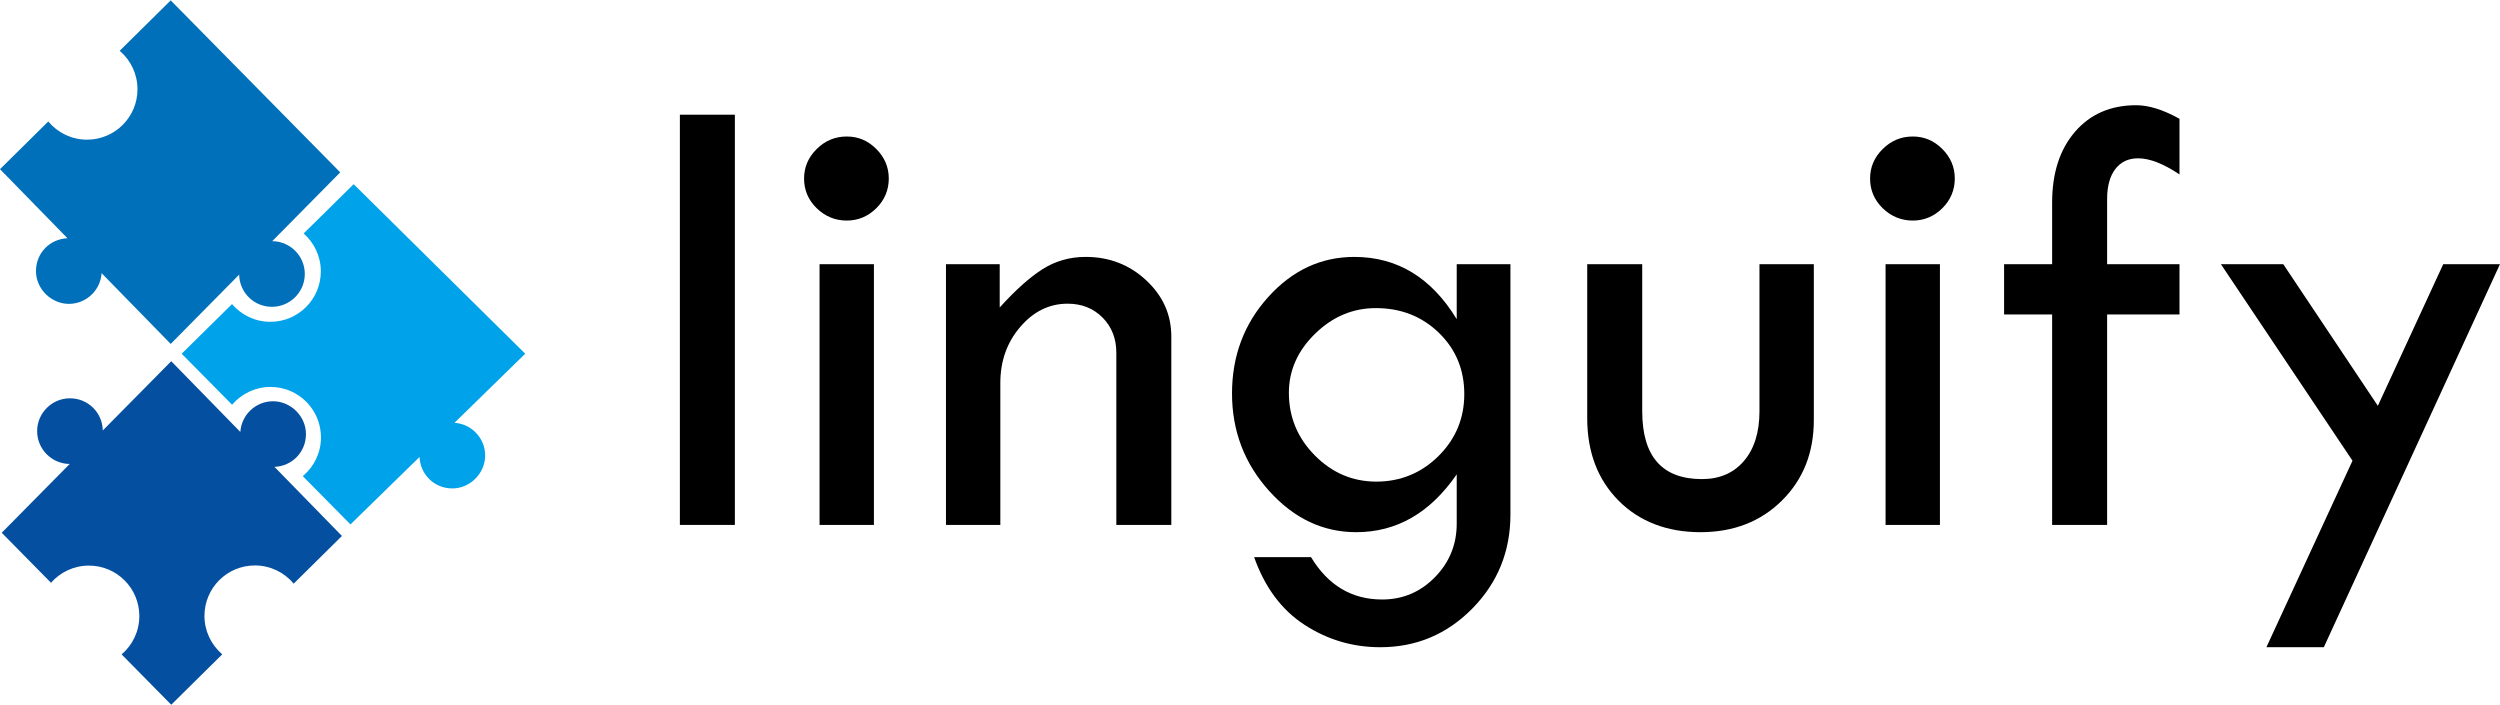 <?xml version="1.0" encoding="UTF-8"?>
<svg id="logo" xmlns="http://www.w3.org/2000/svg" viewBox="0 0 3545.51 1000">
  <path id="right" d="m497.04,743.73l-67.66-68.46c.23-.19.47-.37.7-.56,15.38-13.14,25.12-32.67,25.12-54.43,0-39.52-32.01-71.53-71.49-71.53-21.44,0-40.68,9.46-53.78,24.37-.23.28-.51.56-.75.89l-71.53-72.37,71.39-70.37c13.14,15.38,32.67,25.12,54.43,25.12,39.52,0,71.53-32.01,71.53-71.49,0-21.44-9.46-40.68-24.37-53.78l70.93-69.9,243.3,240.42-100.33,98c24.33,1.58,43.53,21.81,43.53,46.46s-20.83,46.6-46.55,46.6-45.48-19.81-46.51-44.64l-97.96,95.67Z" style="fill: #00a2ea;"/>
  <path id="bottom" d="m484.94,760.08l-68.46,67.66c-.19-.23-.37-.47-.56-.7-13.14-15.38-32.67-25.12-54.43-25.12-39.52,0-71.53,32.01-71.53,71.49,0,21.44,9.46,40.68,24.37,53.78.28.23.56.51.89.75l-72.37,71.53-70.37-71.39c15.38-13.14,25.12-32.67,25.12-54.43,0-39.52-32.01-71.53-71.49-71.53-21.44,0-40.68,9.46-53.78,24.37L2.43,755.56l96.42-97.58c-25.54-.19-46.18-21.02-46.18-46.55s20.83-46.55,46.55-46.55,46.04,20.32,46.55,45.62l97.07-98.24,98,100.33c1.58-24.33,21.81-43.53,46.46-43.53s46.6,20.83,46.6,46.55-19.81,45.48-44.64,46.51l95.67,97.96Z" style="fill: #044fa0;"/>
  <path id="top" d="m0,239.92l68.46-67.66c.19.23.37.47.56.7,13.14,15.38,32.67,25.12,54.43,25.12,39.52,0,71.53-32.01,71.53-71.49,0-21.44-9.46-40.68-24.37-53.78-.28-.23-.56-.51-.89-.75L242.09.53l240.42,243.91-96.42,97.58c25.54.19,46.18,21.02,46.18,46.55s-20.83,46.55-46.55,46.55-46.04-20.32-46.55-45.62l-97.07,98.24-98-100.33c-1.58,24.33-21.81,43.53-46.46,43.53s-46.6-20.83-46.6-46.55,19.81-45.48,44.64-46.51L0,239.92Z" style="fill: #0070ba;"/>
  <g id="Linguify">
    <path d="m964.2,162.66h77.99v581.78h-77.99V162.66Z"/>
    <path d="m1140.34,253.2c0-16.14,5.97-30.1,17.93-41.91,11.95-11.8,26.14-17.7,42.58-17.7s30.1,5.9,41.91,17.7c11.8,11.81,17.71,25.77,17.71,41.91s-5.9,30.48-17.71,42.13c-11.81,11.65-25.77,17.48-41.91,17.48s-30.63-5.83-42.58-17.48c-11.96-11.65-17.93-25.69-17.93-42.13Zm21.96,121.47h77.09v369.77h-77.09v-369.77Z"/>
    <path d="m1341.59,744.44v-369.77h76.2v61.4c22.41-24.8,42.73-42.95,60.96-54.46,18.22-11.5,38.55-17.26,60.96-17.26,33.46,0,62.08,11.06,85.83,33.17,23.75,22.12,35.63,48.71,35.63,79.78v267.13h-77.99v-244.27c0-20.02-6.5-36.6-19.5-49.75-13-13.15-29.51-19.72-49.53-19.72-26,0-48.41,10.98-67.23,32.94-18.83,21.96-28.24,48.48-28.24,79.56v201.25h-77.09Z"/>
    <path d="m2065.9,374.66h76.2v354.98c0,52.29-18.01,96.74-54.01,133.34-36.01,36.6-79.56,54.91-130.65,54.91-38.85,0-74.56-10.53-107.12-31.6-32.57-21.07-56.47-53.11-71.71-96.14h80.68c24.2,40.04,57.82,60.06,100.85,60.06,29.28,0,54.23-10.53,74.85-31.6,20.62-21.07,30.93-46.39,30.93-75.97v-69.92c-37.65,54.68-85.16,82.02-142.53,82.02-47.22,0-88.37-19.5-123.48-58.49-35.11-38.99-52.67-85.08-52.67-138.27s17.1-98.75,51.32-136.7c34.21-37.94,74.92-56.92,122.14-56.92,60.96,0,109.36,29.44,145.22,88.3v-77.99Zm10.76,184.21c0-34.66-12.03-63.65-36.08-86.95-24.06-23.31-53.86-34.96-89.42-34.96-32.57,0-61.26,12.1-86.06,36.31-24.81,24.2-37.2,52.15-37.2,83.81,0,34.37,12.25,63.95,36.75,88.75,24.5,24.81,53.63,37.2,87.4,37.2s63.72-12.1,88.07-36.3c24.35-24.2,36.53-53.48,36.53-87.85Z"/>
    <path d="m2251.01,374.66h77.99v208.42c0,64.25,28.24,96.37,84.71,96.37,25.1,0,44.97-8.59,59.61-25.77,14.64-17.18,21.96-40.71,21.96-70.59v-208.42h77.09v220.97c0,46.32-15.09,84.42-45.27,114.29-30.18,29.88-68.73,44.82-115.64,44.82s-86.5-14.94-116.09-44.82c-29.58-29.88-44.37-68.87-44.37-116.98v-218.28Z"/>
    <path d="m2652.16,253.2c0-16.14,5.97-30.1,17.93-41.91,11.95-11.8,26.14-17.7,42.58-17.7s30.1,5.9,41.91,17.7c11.8,11.81,17.71,25.77,17.71,41.91s-5.9,30.48-17.71,42.13c-11.81,11.65-25.77,17.48-41.91,17.48s-30.63-5.83-42.58-17.48c-11.96-11.65-17.93-25.69-17.93-42.13Zm21.96,121.47h77.09v369.77h-77.09v-369.77Z"/>
    <path d="m3090.96,168.49v78.89c-22.71-15.24-42.29-22.86-58.71-22.86-13.75,0-24.5,5.07-32.27,15.2-7.77,10.13-11.65,24.28-11.65,42.45v92.51h102.64v71.27h-102.64v298.51h-77.99v-298.51h-68.13v-71.27h68.13v-87.23c0-42.05,10.83-75.59,32.5-100.64,21.66-25.05,50.57-37.58,86.73-37.58,17.93,0,38.39,6.43,61.4,19.27Z"/>
    <path d="m3149.67,374.66h88.47l134.13,200.88,92.73-200.88h80.45l-249.79,543.23h-81.44l122.1-264.5-186.64-278.73Z"/>
  </g>
</svg>